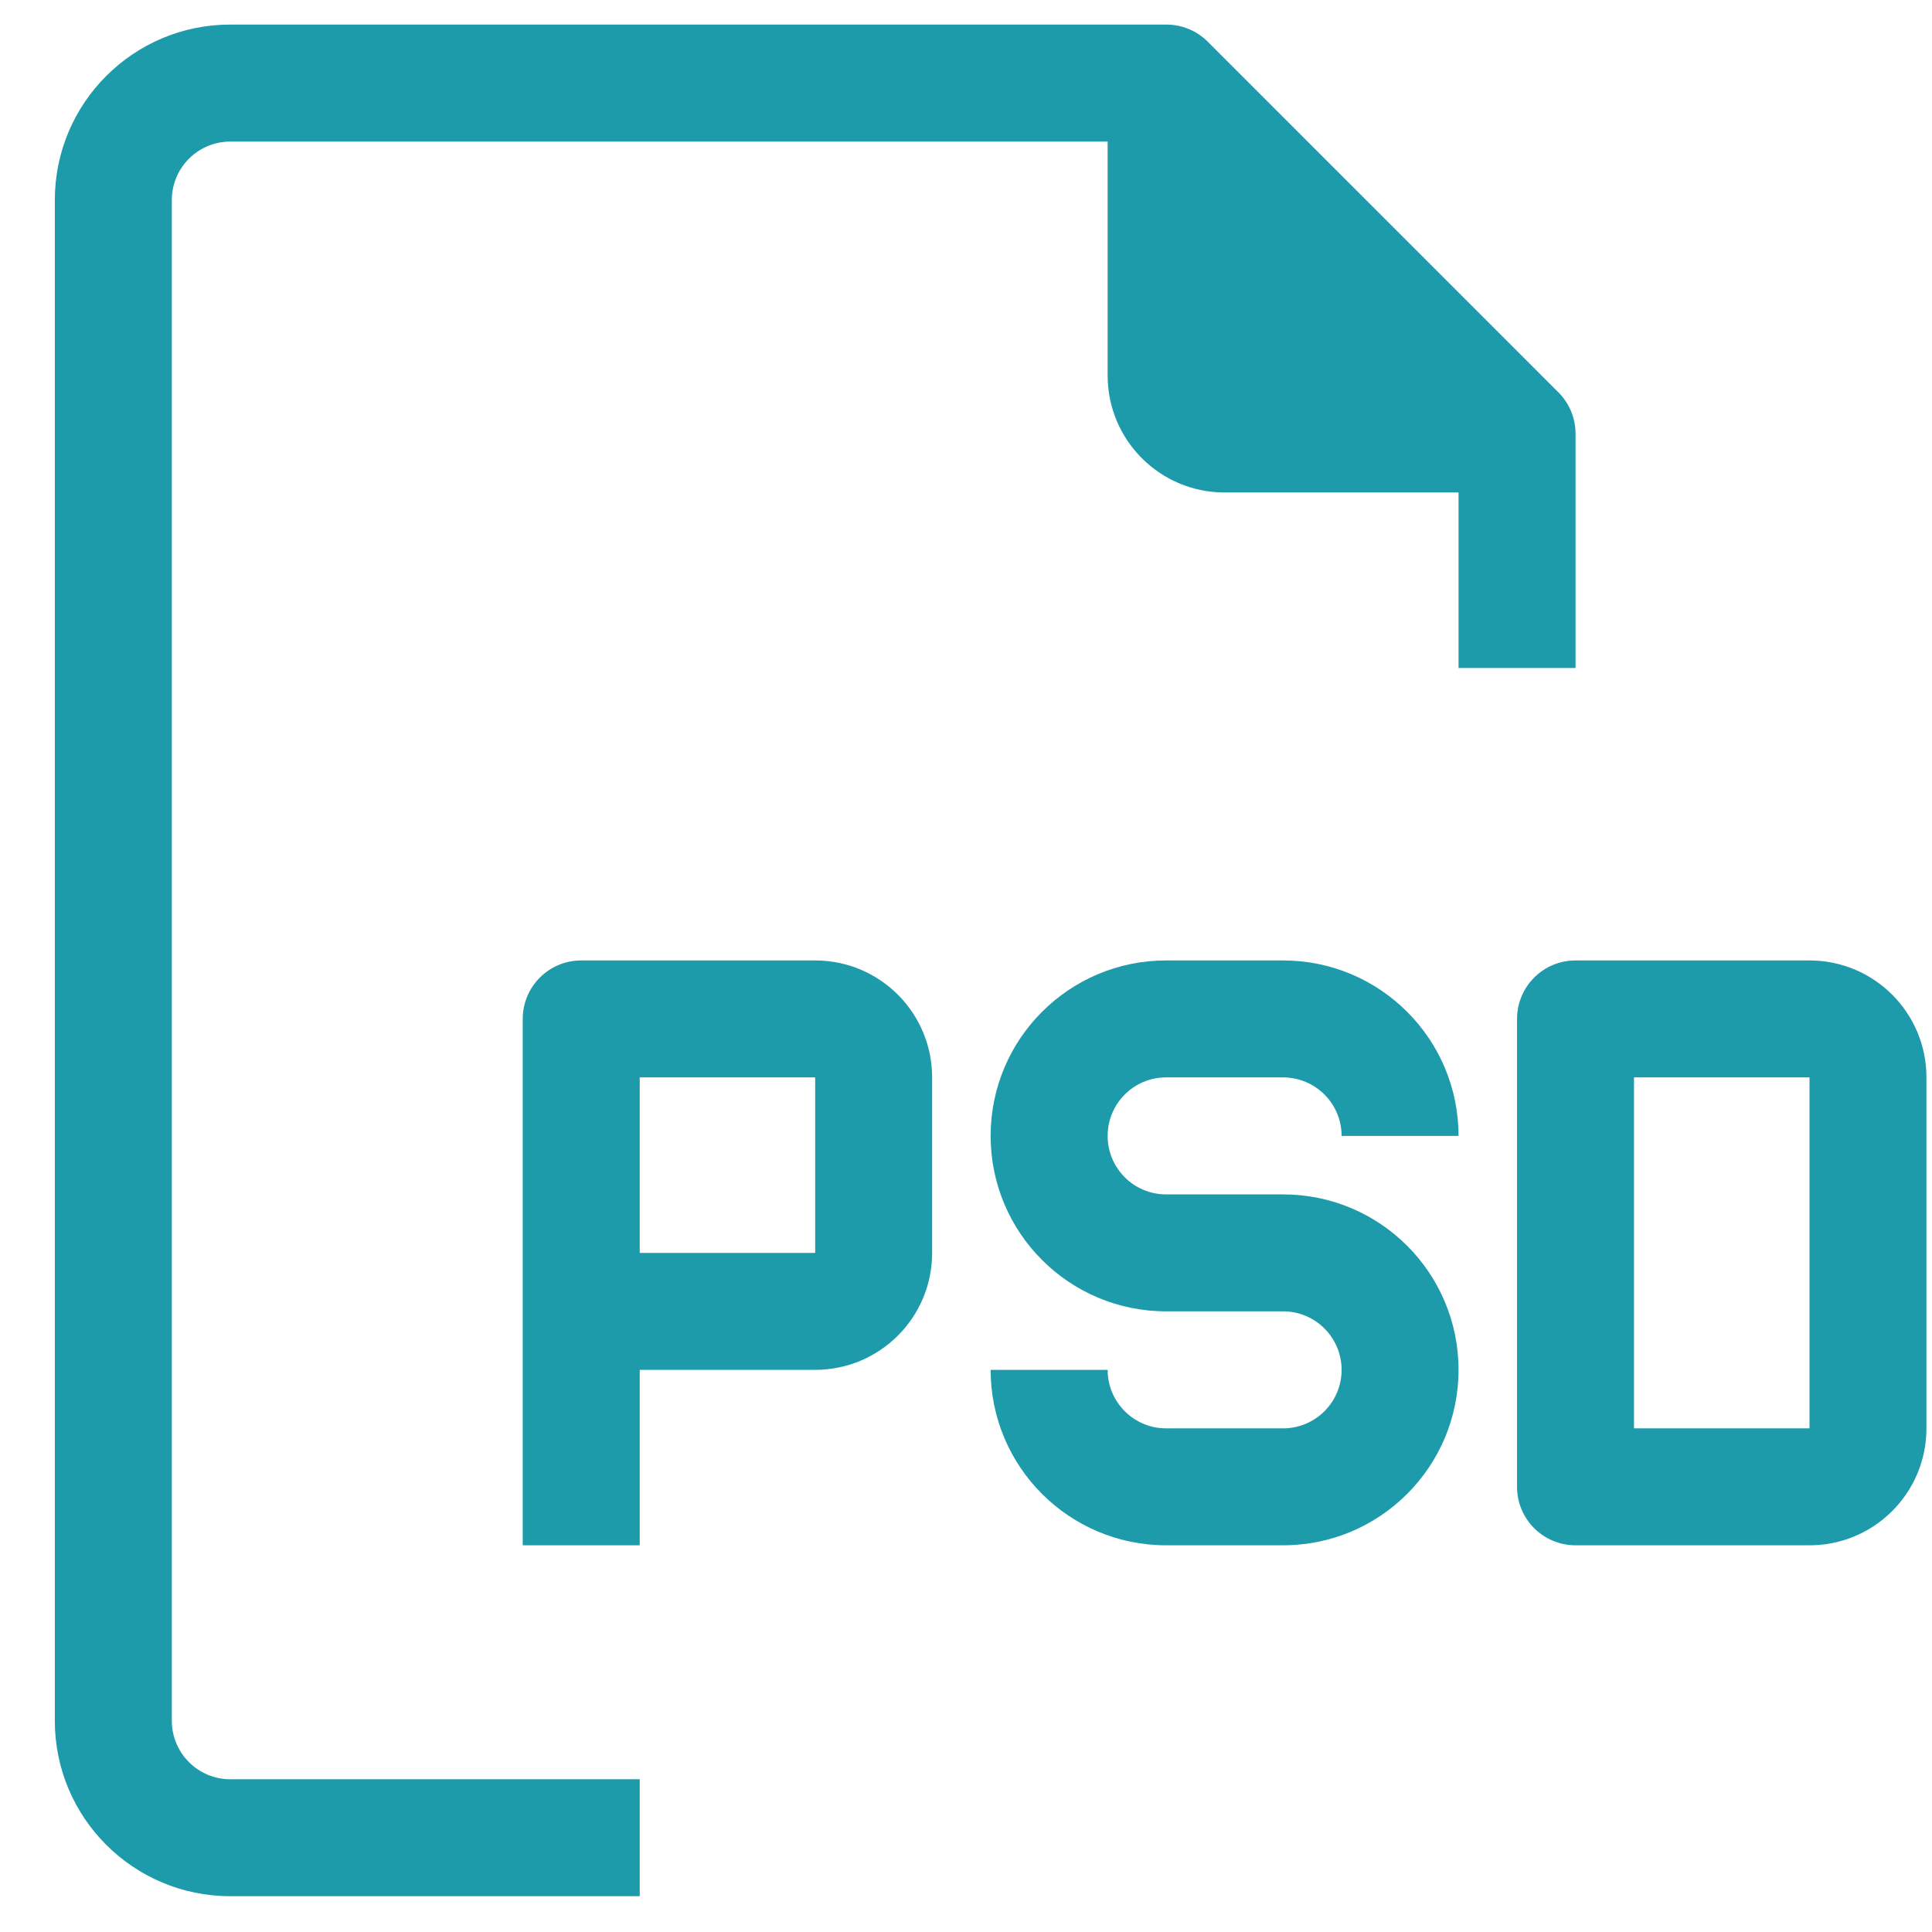 <svg width="32" height="32" viewBox="0 0 32 32" fill="#1E9BAA" xmlns="http://www.w3.org/2000/svg">
<path d="M26.096 11.064V7.189C26.097 6.931 25.996 6.684 25.815 6.501L20.002 0.688C19.819 0.507 19.572 0.406 19.314 0.407H3.814C2.209 0.407 0.908 1.709 0.908 3.314V28.501C0.908 30.106 2.209 31.407 3.814 31.407H10.596V29.47H3.814C3.279 29.47 2.846 29.036 2.846 28.501V3.314C2.846 2.779 3.279 2.345 3.814 2.345H18.346V6.22C18.346 7.29 19.213 8.157 20.283 8.157H24.158V11.064H26.096Z"/>
<path d="M13.502 15.908H9.627C9.092 15.908 8.658 16.341 8.658 16.877V25.595H10.596V22.689H13.502C14.572 22.689 15.439 21.822 15.439 20.752V17.845C15.439 16.775 14.572 15.908 13.502 15.908ZM13.502 20.752H10.596V17.845H13.502V20.752Z"/>
<path d="M19.314 17.845H21.252C21.787 17.845 22.221 18.279 22.221 18.814H24.158C24.158 17.209 22.857 15.908 21.252 15.908H19.314C17.709 15.908 16.408 17.209 16.408 18.814C16.408 20.419 17.709 21.72 19.314 21.72H21.252C21.787 21.72 22.221 22.154 22.221 22.689C22.221 23.224 21.787 23.658 21.252 23.658H19.314C18.779 23.658 18.346 23.224 18.346 22.689H16.408C16.408 24.294 17.709 25.595 19.314 25.595H21.252C22.857 25.595 24.158 24.294 24.158 22.689C24.158 21.084 22.857 19.783 21.252 19.783H19.314C18.779 19.783 18.346 19.349 18.346 18.814C18.346 18.279 18.779 17.845 19.314 17.845Z"/>
<path d="M29.971 15.908H26.096C25.561 15.908 25.127 16.341 25.127 16.877V24.627C25.127 25.162 25.561 25.595 26.096 25.595H29.971C31.041 25.595 31.908 24.728 31.908 23.658V17.845C31.908 16.775 31.041 15.908 29.971 15.908ZM29.971 23.658H27.064V17.845H29.971V23.658Z"/>
</svg>
